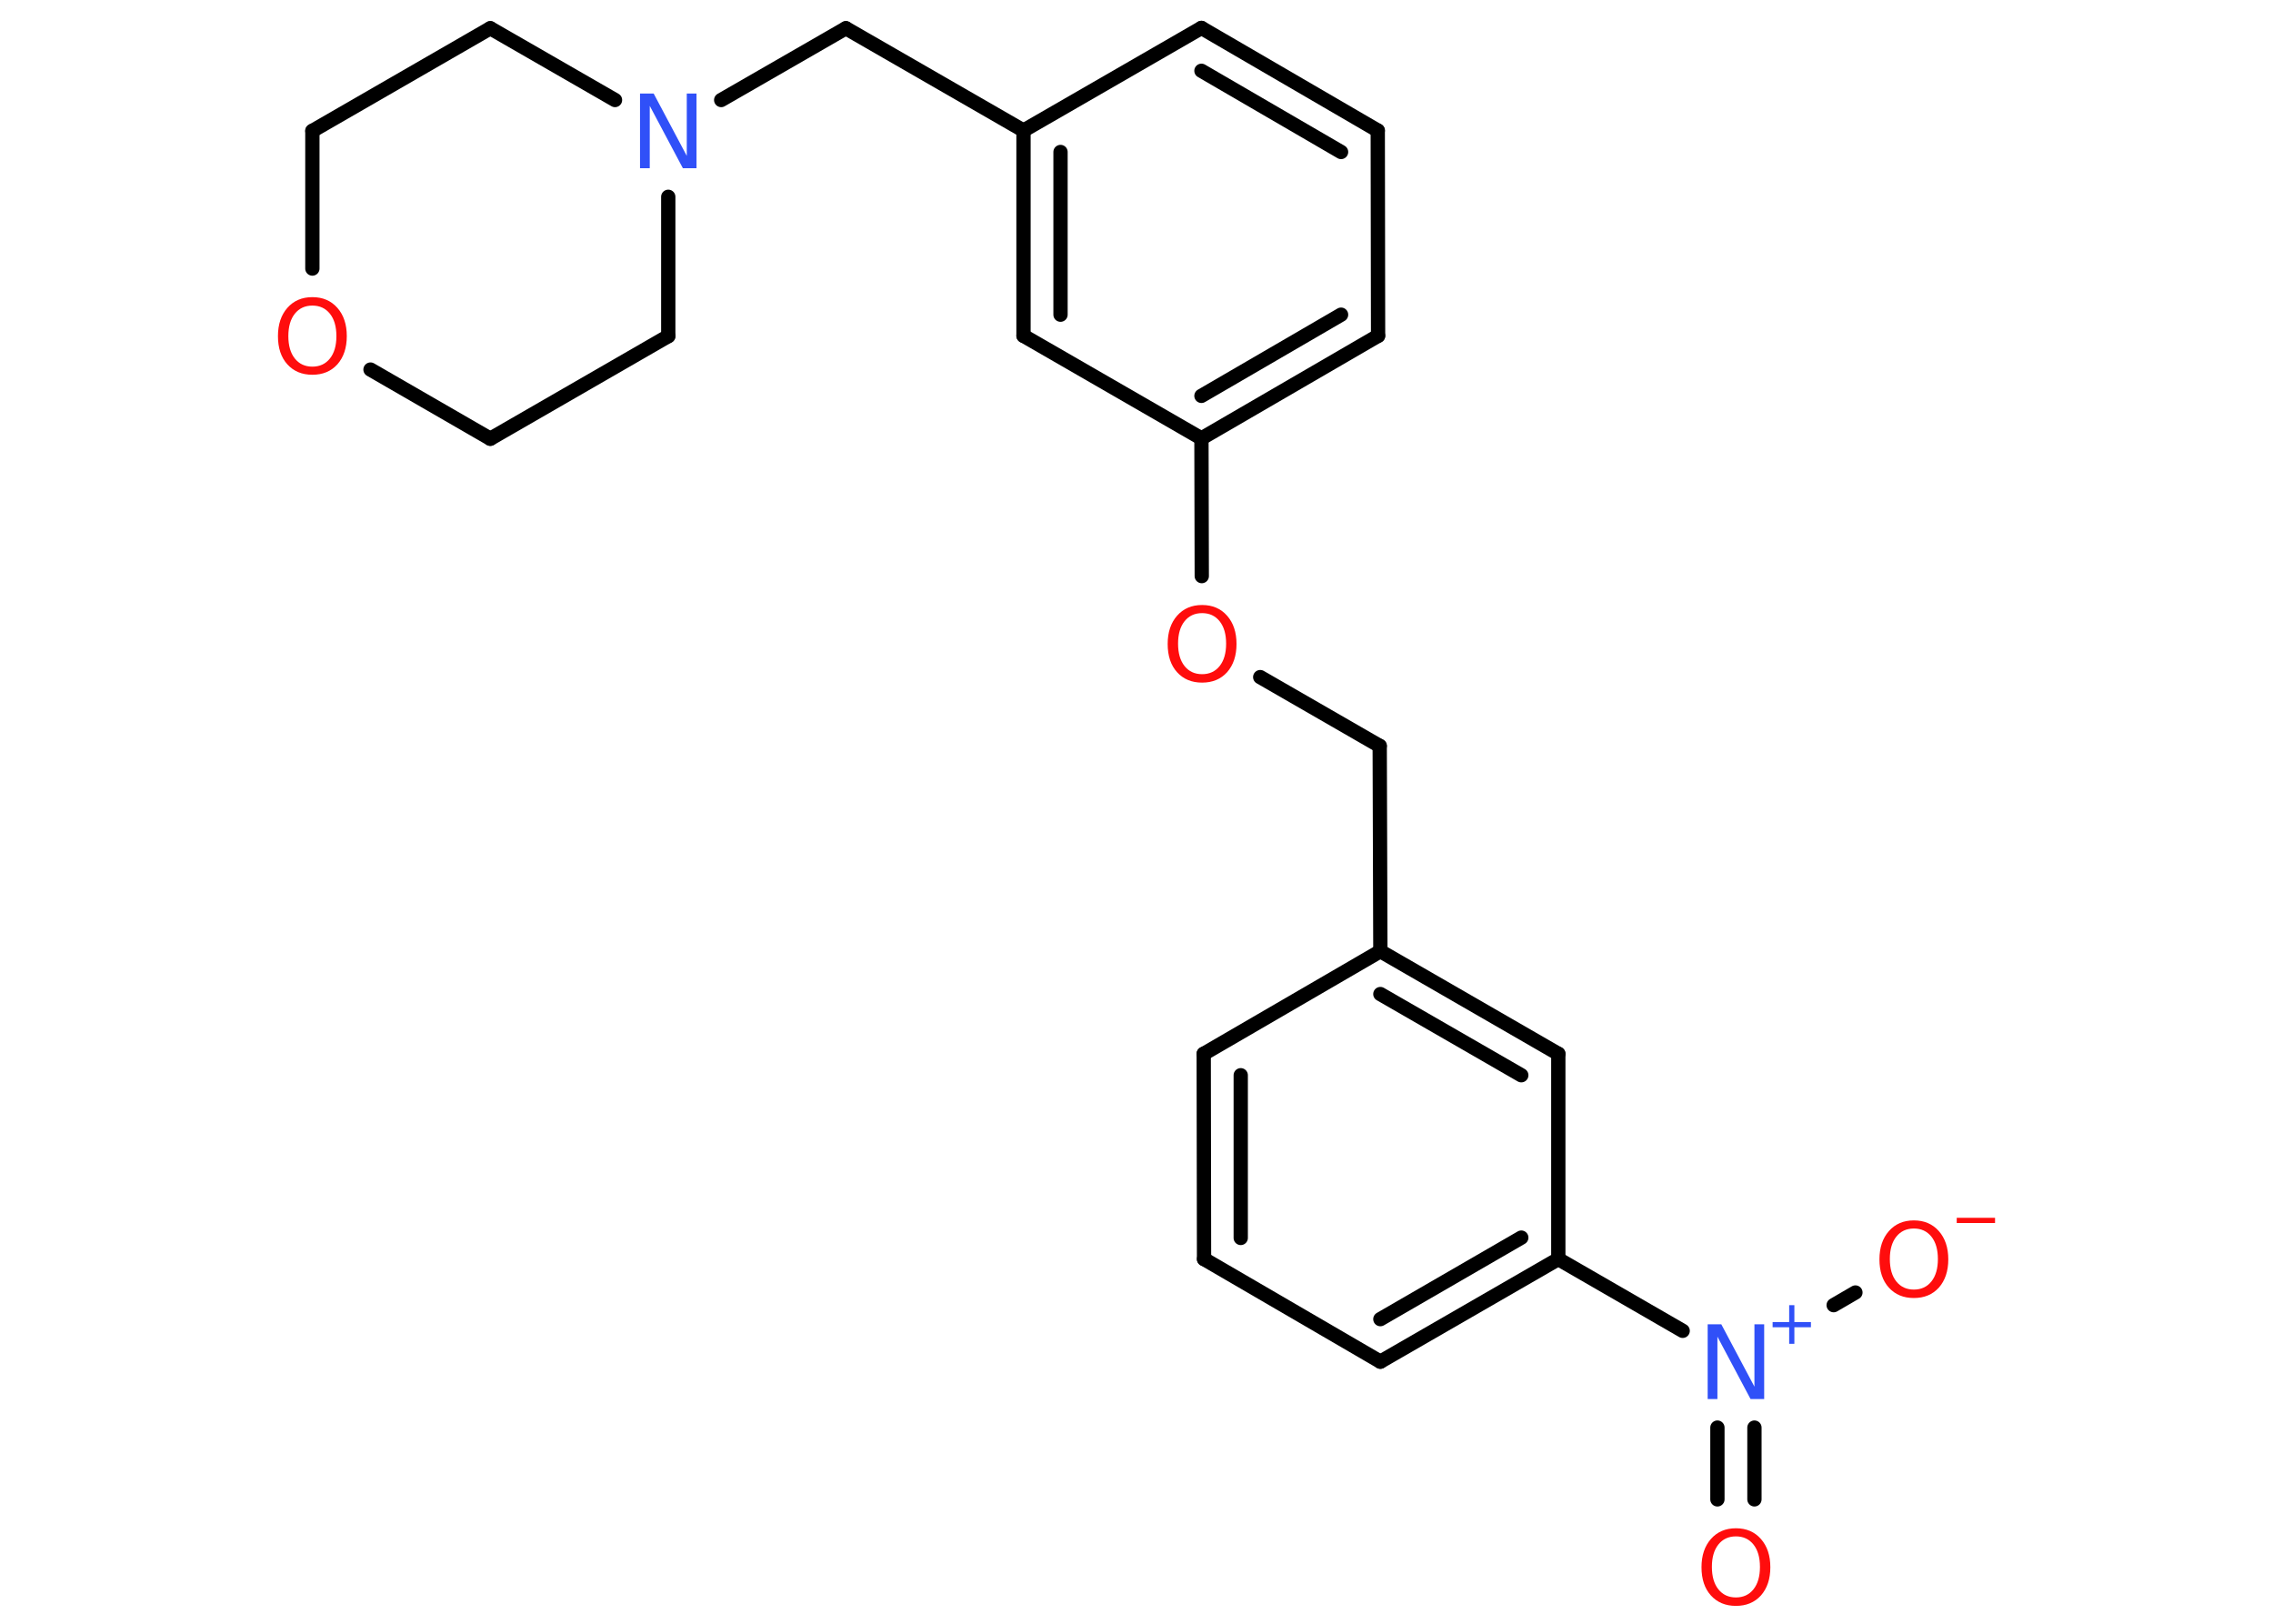 <?xml version='1.0' encoding='UTF-8'?>
<!DOCTYPE svg PUBLIC "-//W3C//DTD SVG 1.1//EN" "http://www.w3.org/Graphics/SVG/1.1/DTD/svg11.dtd">
<svg version='1.2' xmlns='http://www.w3.org/2000/svg' xmlns:xlink='http://www.w3.org/1999/xlink' width='70.0mm' height='50.0mm' viewBox='0 0 70.0 50.0'>
  <desc>Generated by the Chemistry Development Kit (http://github.com/cdk)</desc>
  <g stroke-linecap='round' stroke-linejoin='round' stroke='#000000' stroke-width='.44' fill='#FF0D0D'>
    <rect x='.0' y='.0' width='70.0' height='50.0' fill='#FFFFFF' stroke='none'/>
    <g id='mol1' class='mol'>
      <g id='mol1bnd1' class='bond'>
        <line x1='52.89' y1='46.17' x2='52.89' y2='43.96'/>
        <line x1='54.03' y1='46.17' x2='54.03' y2='43.96'/>
      </g>
      <line id='mol1bnd2' class='bond' x1='56.47' y1='40.19' x2='57.14' y2='39.8'/>
      <line id='mol1bnd3' class='bond' x1='51.82' y1='40.98' x2='47.99' y2='38.77'/>
      <g id='mol1bnd4' class='bond'>
        <line x1='42.51' y1='41.93' x2='47.99' y2='38.77'/>
        <line x1='42.51' y1='40.62' x2='46.85' y2='38.11'/>
      </g>
      <line id='mol1bnd5' class='bond' x1='42.51' y1='41.93' x2='37.08' y2='38.77'/>
      <g id='mol1bnd6' class='bond'>
        <line x1='37.07' y1='32.45' x2='37.08' y2='38.77'/>
        <line x1='38.21' y1='33.11' x2='38.21' y2='38.12'/>
      </g>
      <line id='mol1bnd7' class='bond' x1='37.07' y1='32.45' x2='42.51' y2='29.29'/>
      <line id='mol1bnd8' class='bond' x1='42.51' y1='29.29' x2='42.49' y2='22.97'/>
      <line id='mol1bnd9' class='bond' x1='42.49' y1='22.97' x2='38.81' y2='20.85'/>
      <line id='mol1bnd10' class='bond' x1='37.01' y1='17.74' x2='37.0' y2='13.5'/>
      <g id='mol1bnd11' class='bond'>
        <line x1='37.0' y1='13.5' x2='42.44' y2='10.34'/>
        <line x1='37.0' y1='12.19' x2='41.3' y2='9.69'/>
      </g>
      <line id='mol1bnd12' class='bond' x1='42.44' y1='10.34' x2='42.43' y2='4.02'/>
      <g id='mol1bnd13' class='bond'>
        <line x1='42.43' y1='4.02' x2='37.0' y2='.86'/>
        <line x1='41.3' y1='4.68' x2='37.0' y2='2.18'/>
      </g>
      <line id='mol1bnd14' class='bond' x1='37.0' y1='.86' x2='31.52' y2='4.02'/>
      <line id='mol1bnd15' class='bond' x1='31.52' y1='4.02' x2='26.05' y2='.87'/>
      <line id='mol1bnd16' class='bond' x1='26.05' y1='.87' x2='22.21' y2='3.08'/>
      <line id='mol1bnd17' class='bond' x1='20.58' y1='6.06' x2='20.58' y2='10.35'/>
      <line id='mol1bnd18' class='bond' x1='20.58' y1='10.35' x2='15.1' y2='13.51'/>
      <line id='mol1bnd19' class='bond' x1='15.1' y1='13.51' x2='11.41' y2='11.38'/>
      <line id='mol1bnd20' class='bond' x1='9.62' y1='8.27' x2='9.62' y2='4.03'/>
      <line id='mol1bnd21' class='bond' x1='9.62' y1='4.03' x2='15.1' y2='.87'/>
      <line id='mol1bnd22' class='bond' x1='18.94' y1='3.08' x2='15.1' y2='.87'/>
      <g id='mol1bnd23' class='bond'>
        <line x1='31.52' y1='4.02' x2='31.52' y2='10.34'/>
        <line x1='32.66' y1='4.68' x2='32.66' y2='9.69'/>
      </g>
      <line id='mol1bnd24' class='bond' x1='37.0' y1='13.5' x2='31.52' y2='10.34'/>
      <g id='mol1bnd25' class='bond'>
        <line x1='47.99' y1='32.45' x2='42.51' y2='29.29'/>
        <line x1='46.85' y1='33.11' x2='42.51' y2='30.61'/>
      </g>
      <line id='mol1bnd26' class='bond' x1='47.99' y1='38.77' x2='47.99' y2='32.45'/>
      <path id='mol1atm1' class='atom' d='M53.46 47.31q-.34 .0 -.54 .25q-.2 .25 -.2 .69q.0 .44 .2 .69q.2 .25 .54 .25q.34 .0 .54 -.25q.2 -.25 .2 -.69q.0 -.44 -.2 -.69q-.2 -.25 -.54 -.25zM53.46 47.06q.48 .0 .77 .33q.29 .33 .29 .87q.0 .54 -.29 .87q-.29 .32 -.77 .32q-.48 .0 -.77 -.32q-.29 -.32 -.29 -.87q.0 -.54 .29 -.87q.29 -.33 .77 -.33z' stroke='none'/>
      <g id='mol1atm2' class='atom'>
        <path d='M52.59 40.78h.42l1.02 1.92v-1.92h.3v2.3h-.42l-1.02 -1.92v1.92h-.3v-2.3z' stroke='none' fill='#3050F8'/>
        <path d='M55.26 40.19v.52h.51v.16h-.51v.51h-.16v-.51h-.51v-.16h.51v-.52h.16z' stroke='none' fill='#3050F8'/>
      </g>
      <g id='mol1atm3' class='atom'>
        <path d='M58.94 37.83q-.34 .0 -.54 .25q-.2 .25 -.2 .69q.0 .44 .2 .69q.2 .25 .54 .25q.34 .0 .54 -.25q.2 -.25 .2 -.69q.0 -.44 -.2 -.69q-.2 -.25 -.54 -.25zM58.94 37.58q.48 .0 .77 .33q.29 .33 .29 .87q.0 .54 -.29 .87q-.29 .32 -.77 .32q-.48 .0 -.77 -.32q-.29 -.32 -.29 -.87q.0 -.54 .29 -.87q.29 -.33 .77 -.33z' stroke='none'/>
        <path d='M60.26 37.5h1.18v.16h-1.18v-.16z' stroke='none'/>
      </g>
      <path id='mol1atm10' class='atom' d='M37.02 18.88q-.34 .0 -.54 .25q-.2 .25 -.2 .69q.0 .44 .2 .69q.2 .25 .54 .25q.34 .0 .54 -.25q.2 -.25 .2 -.69q.0 -.44 -.2 -.69q-.2 -.25 -.54 -.25zM37.02 18.63q.48 .0 .77 .33q.29 .33 .29 .87q.0 .54 -.29 .87q-.29 .32 -.77 .32q-.48 .0 -.77 -.32q-.29 -.32 -.29 -.87q.0 -.54 .29 -.87q.29 -.33 .77 -.33z' stroke='none'/>
      <path id='mol1atm17' class='atom' d='M19.71 2.88h.42l1.02 1.92v-1.92h.3v2.3h-.42l-1.02 -1.92v1.92h-.3v-2.3z' stroke='none' fill='#3050F8'/>
      <path id='mol1atm20' class='atom' d='M9.62 9.41q-.34 .0 -.54 .25q-.2 .25 -.2 .69q.0 .44 .2 .69q.2 .25 .54 .25q.34 .0 .54 -.25q.2 -.25 .2 -.69q.0 -.44 -.2 -.69q-.2 -.25 -.54 -.25zM9.62 9.15q.48 .0 .77 .33q.29 .33 .29 .87q.0 .54 -.29 .87q-.29 .32 -.77 .32q-.48 .0 -.77 -.32q-.29 -.32 -.29 -.87q.0 -.54 .29 -.87q.29 -.33 .77 -.33z' stroke='none'/>
    </g>
  </g>
</svg>
